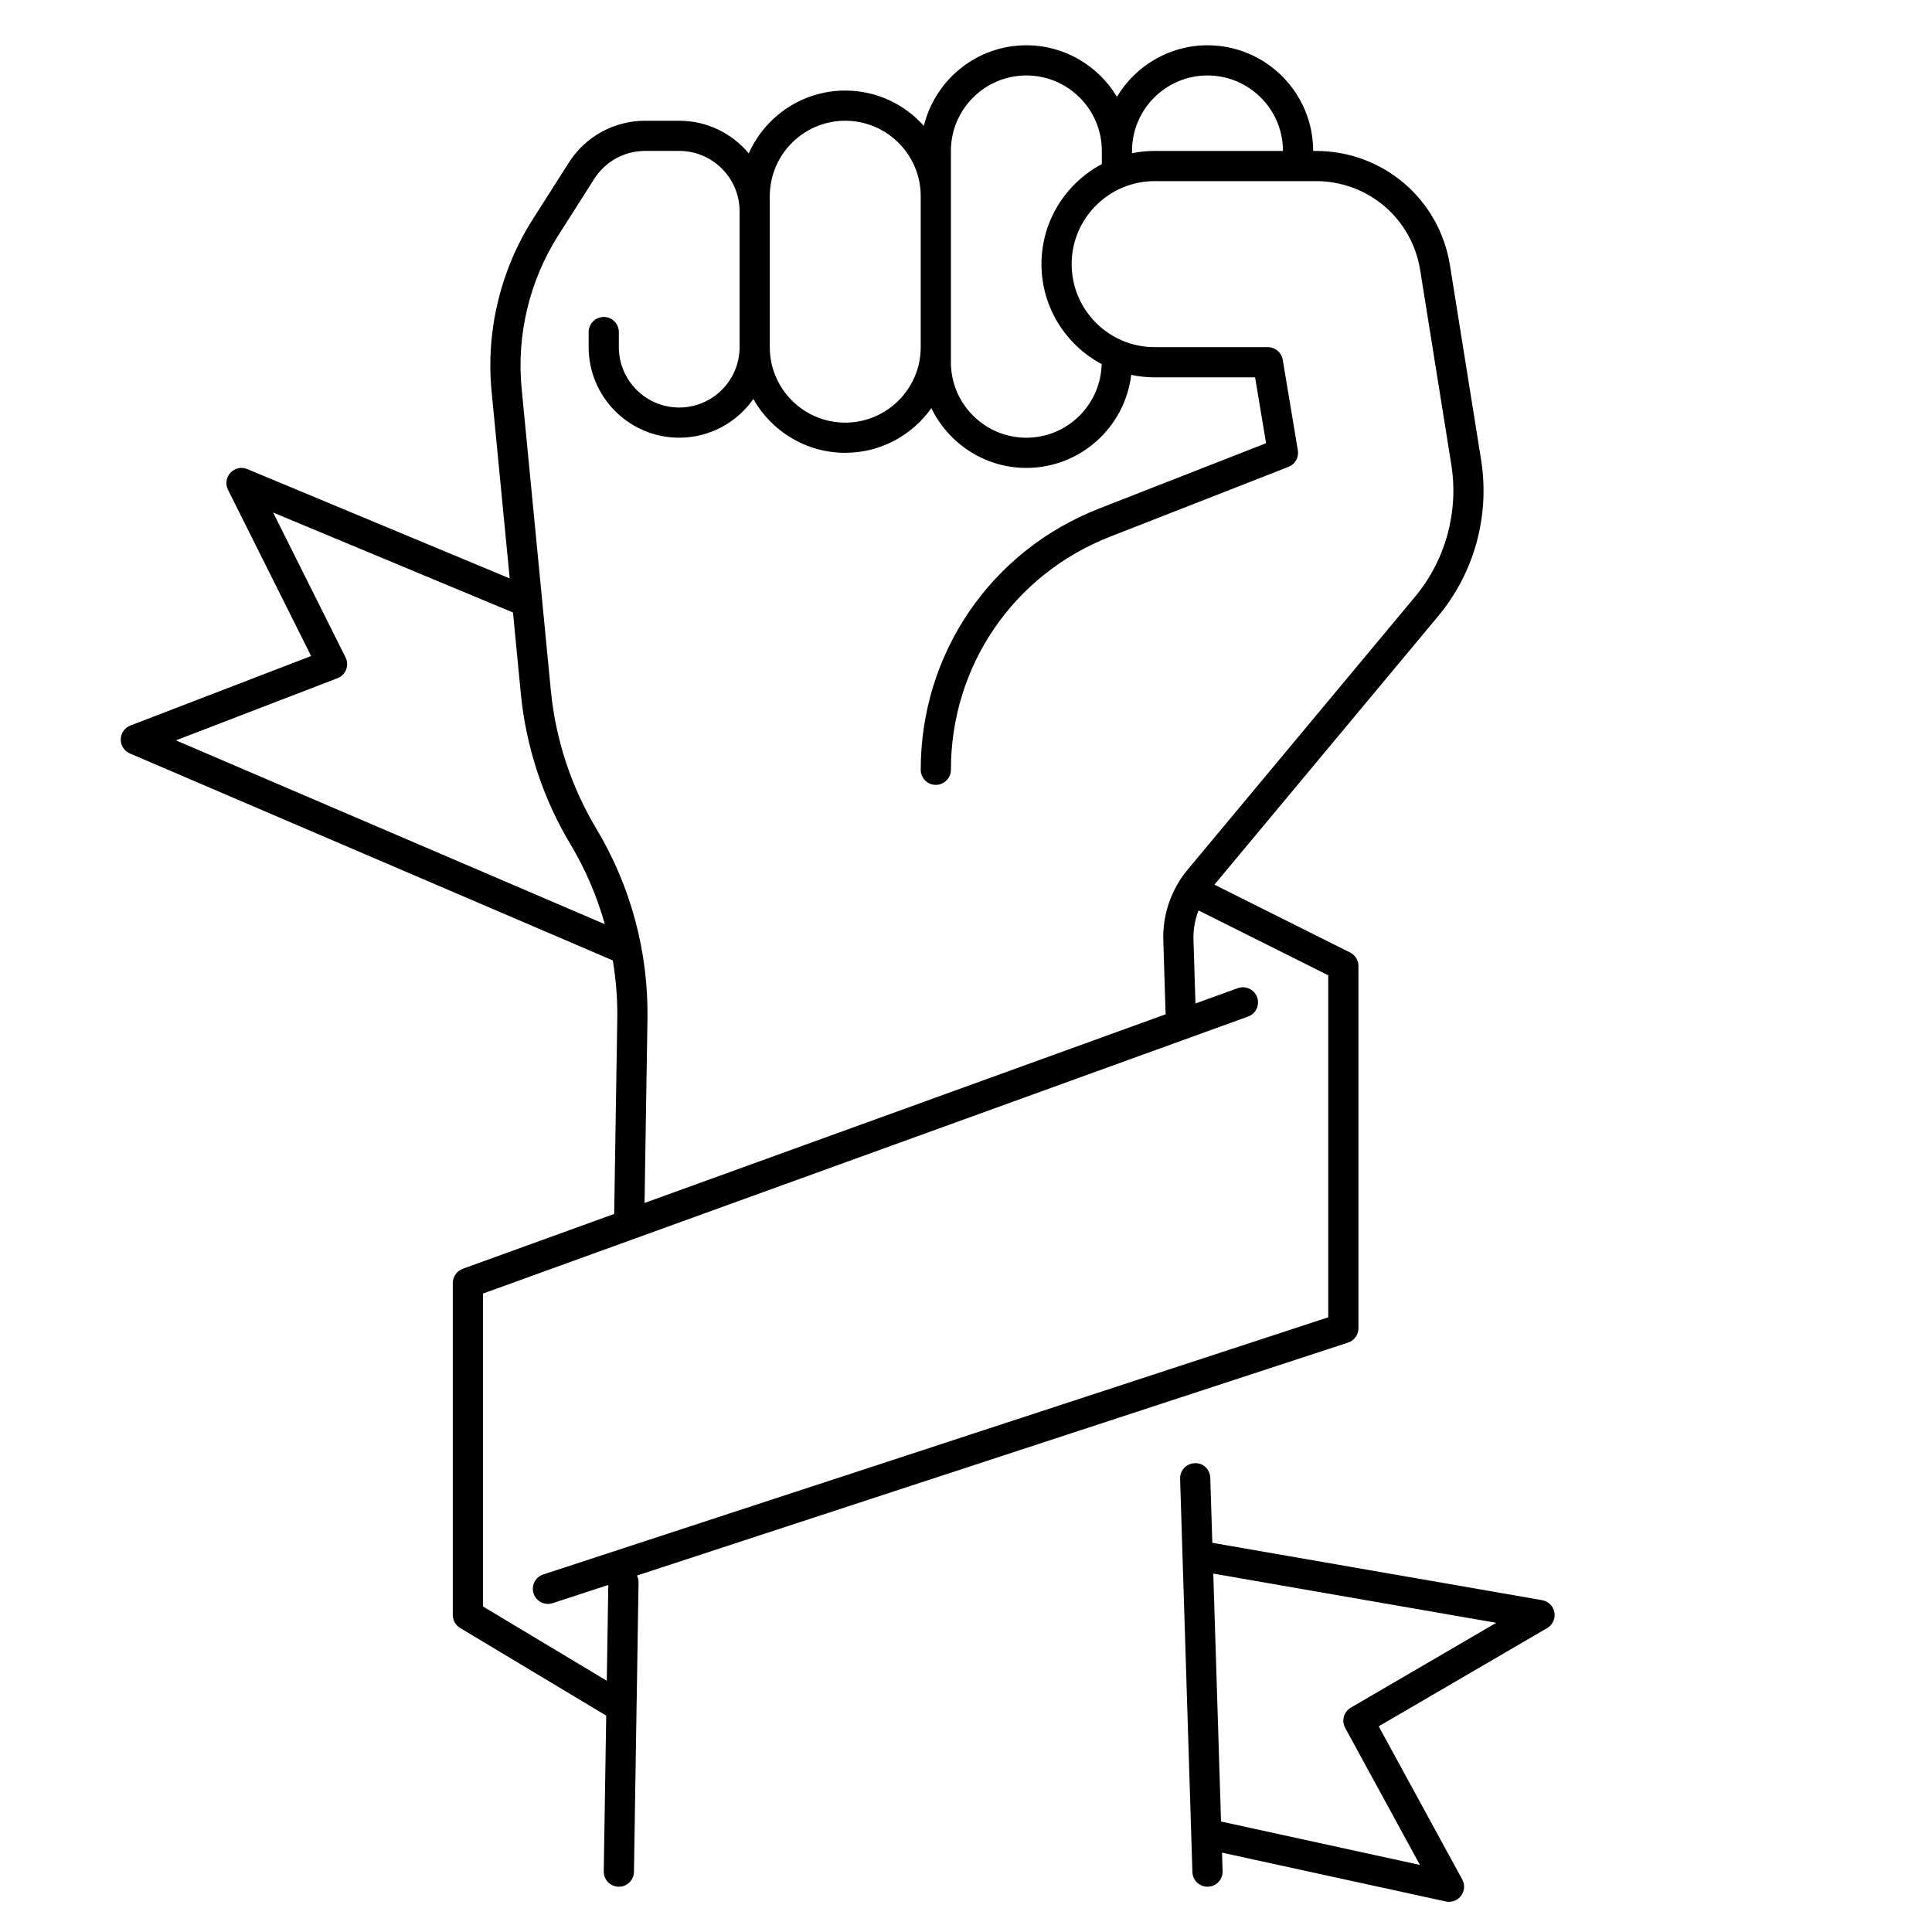 <svg xmlns="http://www.w3.org/2000/svg" enable-background="new 0 0 128 128" viewBox="0 0 128 128" id="fist">
  <g id="Fist">
    <g>
      <path d="M102.984,106.823c-0.075-0.413-0.399-0.736-0.813-0.808l-21.852-3.8l-0.135-4.306c-0.018-0.552-0.466-1.006-1.031-0.968
			c-0.552,0.017-0.985,0.479-0.968,1.031L79,124.031C79.018,124.573,79.461,125,80,125c0.01,0,0.021,0,0.032,0
			c0.552-0.017,0.985-0.479,0.968-1.031l-0.038-1.226l14.825,3.234C95.858,125.993,95.929,126,96,126c0.311,0,0.609-0.145,0.8-0.4
			c0.235-0.313,0.265-0.735,0.078-1.079l-5.535-10.147l11.161-6.51C102.867,107.652,103.059,107.236,102.984,106.823z
			 M89.496,113.136c-0.467,0.272-0.633,0.868-0.374,1.343l4.951,9.077l-13.176-2.875l-0.513-16.425l18.747,3.26L89.496,113.136z"></path>
      <path d="M89.312,88.95C89.722,88.816,90,88.432,90,88V64c0-0.379-0.214-0.725-0.553-0.895l-8.988-4.494l14.816-17.78
			c2.405-2.885,3.443-6.667,2.85-10.376l-2.061-12.876C95.363,13.187,91.625,10,87.178,10H87c0-3.86-3.14-7-7-7
			c-2.548,0-4.775,1.373-6,3.413C72.775,4.373,70.548,3,68,3c-3.287,0-6.044,2.28-6.792,5.339C59.925,6.907,58.069,6,56,6
			c-2.849,0-5.302,1.714-6.393,4.162C48.505,8.842,46.85,8,45,8h-2.255c-2.062,0-3.954,1.039-5.062,2.779l-2.384,3.746
			c-2.146,3.372-3.116,7.42-2.73,11.398l1.2,12.398l-17.384-7.243c-0.386-0.163-0.831-0.064-1.116,0.241
			c-0.285,0.305-0.35,0.756-0.164,1.129l5.507,11.015L8.641,48.067C8.261,48.213,8.008,48.574,8,48.981
			c-0.007,0.407,0.232,0.778,0.606,0.938l31.995,13.712c0.208,1.272,0.316,2.564,0.295,3.865l-0.205,12.931L30.66,84.06
			C30.264,84.203,30,84.579,30,85v22c0,0.351,0.184,0.677,0.485,0.857l9.678,5.807L40,123.984c-0.009,0.552,0.432,1.007,0.984,1.016
			c0.006,0,0.011,0,0.017,0c0.545,0,0.991-0.438,1-0.984l0.305-19.192c0.003-0.16-0.041-0.306-0.105-0.441L89.312,88.95z M80,5
			c2.757,0,5,2.243,5,5h-8.5c-0.514,0-1.015,0.052-1.5,0.151V10C75,7.243,77.243,5,80,5z M63,10c0-2.757,2.243-5,5-5s5,2.243,5,5
			v0.872c-2.376,1.26-4,3.757-4,6.628c0,2.867,1.618,5.36,3.988,6.622C72.921,26.822,70.715,29,68,29c-2.757,0-5-2.243-5-5v-1V13V10
			z M51,13c0-2.757,2.243-5,5-5s5,2.243,5,5v10c0,2.757-2.243,5-5,5s-5-2.243-5-5v-9V13z M11.655,49.05l10.704-4.117
			c0.263-0.101,0.472-0.309,0.573-0.571c0.102-0.263,0.088-0.557-0.038-0.809l-4.798-9.596l15.89,6.621l0.522,5.394
			c0.339,3.5,1.474,6.943,3.283,9.958c1,1.667,1.759,3.45,2.281,5.3L11.655,49.05z M39.506,54.9
			c-1.657-2.761-2.697-5.915-3.007-9.121l-1.94-20.049c-0.342-3.536,0.52-7.134,2.427-10.132l2.384-3.746
			c0.738-1.16,2-1.853,3.375-1.853H45c2.206,0,4,1.794,4,4v9c0,2.206-1.794,4-4,4s-4-1.794-4-4v-1c0-0.552-0.448-1-1-1s-1,0.448-1,1
			v1c0,3.309,2.691,6,6,6c2.029,0,3.823-1.015,4.91-2.562C51.113,28.562,53.39,30,56,30c2.354,0,4.436-1.172,5.705-2.958
			C62.84,29.38,65.231,31,68,31c3.577,0,6.53-2.698,6.945-6.164C75.447,24.942,75.967,25,76.5,25h6.653l0.728,4.364l-11.07,4.332
			C65.636,36.503,61,43.296,61,51c0,0.552,0.448,1,1,1s1-0.448,1-1c0-6.875,4.137-12.936,10.539-15.441l11.825-4.627
			c0.44-0.172,0.7-0.629,0.622-1.096l-1-6C84.906,23.354,84.489,23,84,23h-7.5c-3.033,0-5.5-2.467-5.5-5.5s2.467-5.5,5.5-5.5h10.678
			c3.459,0,6.366,2.479,6.912,5.894l2.061,12.876c0.502,3.139-0.377,6.339-2.412,8.78L78.691,57.609
			c-1.098,1.316-1.673,2.986-1.619,4.7l0.15,4.806c0.001,0.028,0.015,0.052,0.018,0.08L42.703,79.699l0.193-12.17
			C42.967,63.082,41.795,58.714,39.506,54.9z M40.201,111.354L32,106.434V85.702l50.688-18.353c0.52-0.188,0.788-0.762,0.6-1.281
			c-0.188-0.52-0.762-0.786-1.281-0.6l-2.804,1.015l-0.132-4.237c-0.021-0.665,0.102-1.316,0.333-1.926L88,64.618v22.657
			l-52.01,17.038c-0.524,0.172-0.811,0.737-0.639,1.262c0.138,0.421,0.529,0.689,0.95,0.689c0.103,0,0.208-0.016,0.312-0.05
			l3.688-1.208L40.201,111.354z"></path>
    </g>
  </g>
</svg>